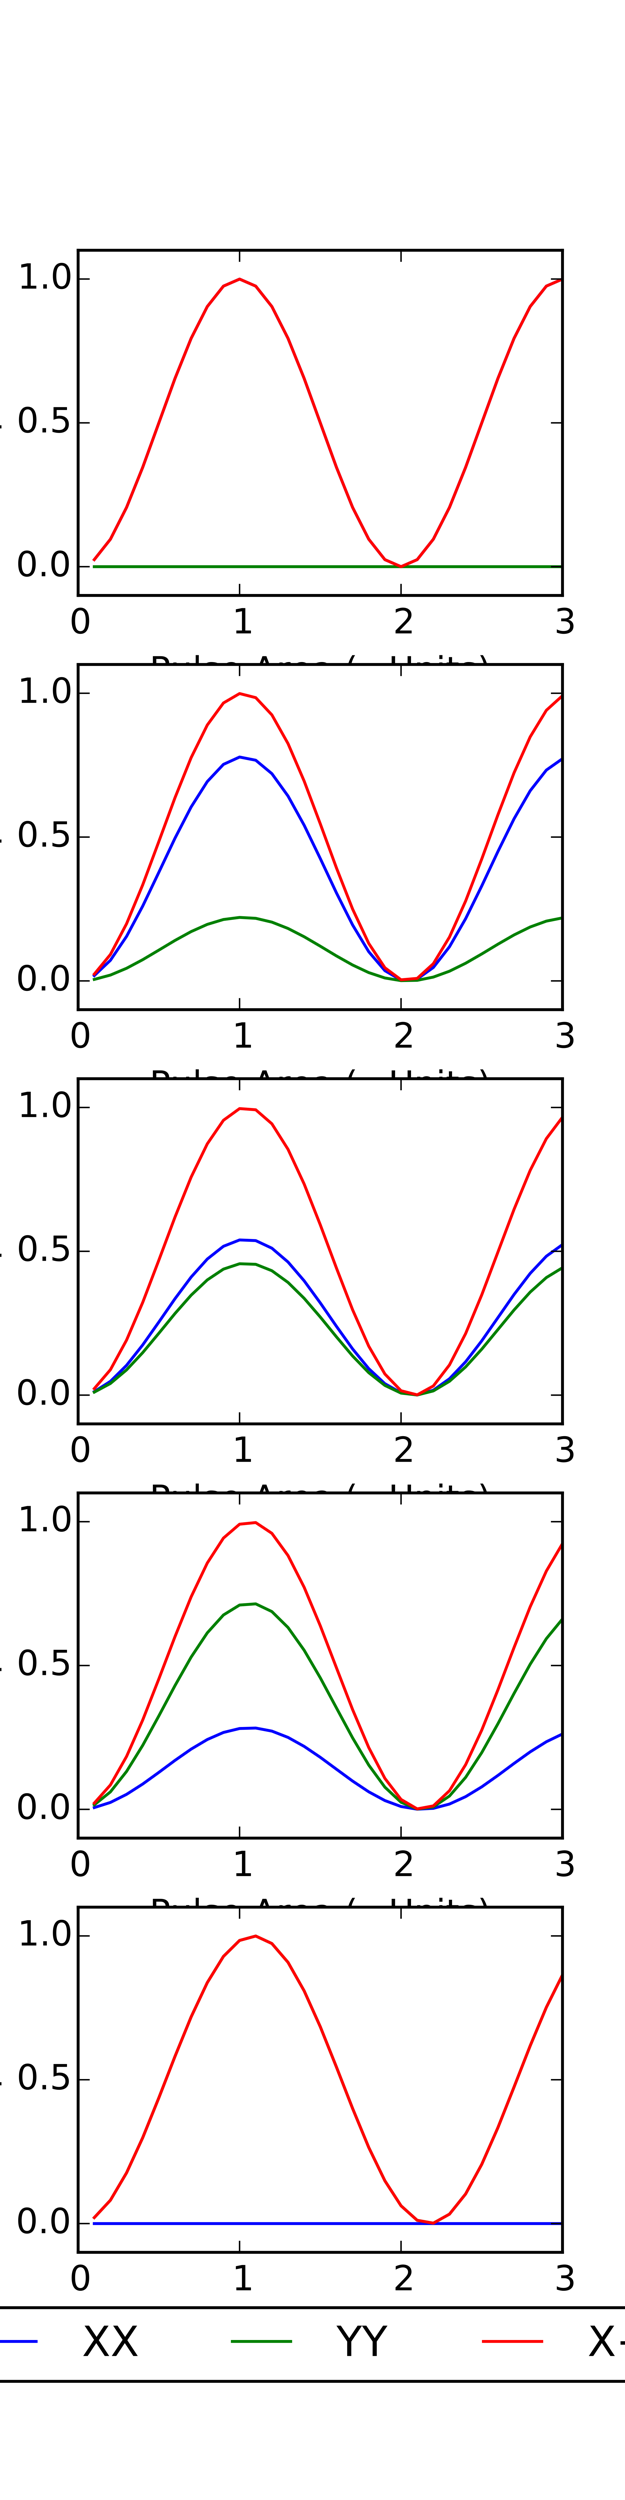 <?xml version="1.0" encoding="utf-8" standalone="no"?>
<!DOCTYPE svg PUBLIC "-//W3C//DTD SVG 1.1//EN"
  "http://www.w3.org/Graphics/SVG/1.1/DTD/svg11.dtd">
<!-- Created with matplotlib (http://matplotlib.org/) -->
<svg height="864pt" version="1.1" viewBox="0 0 216 864" width="216pt" xmlns="http://www.w3.org/2000/svg" xmlns:xlink="http://www.w3.org/1999/xlink">
 <defs>
  <style type="text/css">
*{stroke-linecap:butt;stroke-linejoin:round;}
  </style>
 </defs>
 <g id="figure_1">
  <g id="patch_1">
   <path d="
M0 864.9
L216 864.9
L216 0
L0 0
z
" style="fill:#ffffff;"/>
  </g>
  <g id="axes_1">
   <g id="patch_2">
    <path d="
M27 205.787
L194.4 205.787
L194.4 86.49
L27 86.49
z
" style="fill:#ffffff;"/>
   </g>
   <g id="line2d_1">
    <path clip-path="url(#p221d5070c3)" d="
M32.58 193.413
L38.16 186.354
L43.74 175.359
L49.32 161.505
L54.9 146.148
L60.48 130.791
L66.06 116.937
L71.64 105.943
L77.22 98.884
L82.8 96.452
L88.38 98.885
L93.96 105.944
L99.54 116.939
L105.12 130.794
L110.7 146.151
L116.28 161.508
L121.86 175.362
L127.44 186.356
L133.02 193.414
L138.6 195.845
L144.18 193.411
L149.76 186.351
L155.34 175.355
L160.92 161.5
L166.5 146.141
L172.08 130.783
L177.66 116.928
L183.24 105.933
L188.82 98.875
L194.4 96.443" style="fill:none;stroke:#0000ff;stroke-linecap:square;"/>
   </g>
   <g id="line2d_2">
    <path clip-path="url(#p221d5070c3)" d="
M32.58 195.845
L38.16 195.845
L43.74 195.845
L49.32 195.845
L54.9 195.845
L60.48 195.845
L66.06 195.845
L71.64 195.845
L77.22 195.845
L82.8 195.845
L88.38 195.845
L93.96 195.845
L99.54 195.845
L105.12 195.845
L110.7 195.845
L116.28 195.845
L121.86 195.845
L127.44 195.845
L133.02 195.845
L138.6 195.845
L144.18 195.845
L149.76 195.845
L155.34 195.845
L160.92 195.845
L166.5 195.845
L172.08 195.845
L177.66 195.845
L183.24 195.845
L188.82 195.845
L194.4 195.845" style="fill:none;stroke:#008000;stroke-linecap:square;"/>
   </g>
   <g id="line2d_3">
    <path clip-path="url(#p221d5070c3)" d="
M32.58 193.413
L38.16 186.354
L43.74 175.359
L49.32 161.505
L54.9 146.148
L60.48 130.791
L66.06 116.937
L71.64 105.943
L77.22 98.884
L82.8 96.452
L88.38 98.885
L93.96 105.944
L99.54 116.939
L105.12 130.794
L110.7 146.151
L116.28 161.508
L121.86 175.362
L127.44 186.356
L133.02 193.414
L138.6 195.845
L144.18 193.411
L149.76 186.351
L155.34 175.355
L160.92 161.5
L166.5 146.141
L172.08 130.783
L177.66 116.928
L183.24 105.933
L188.82 98.875
L194.4 96.443" style="fill:none;stroke:#ff0000;stroke-linecap:square;"/>
   </g>
   <g id="patch_3">
    <path d="
M27 86.49
L194.4 86.49" style="fill:none;stroke:#000000;stroke-linecap:square;stroke-linejoin:miter;"/>
   </g>
   <g id="patch_4">
    <path d="
M194.4 205.787
L194.4 86.49" style="fill:none;stroke:#000000;stroke-linecap:square;stroke-linejoin:miter;"/>
   </g>
   <g id="patch_5">
    <path d="
M27 205.787
L194.4 205.787" style="fill:none;stroke:#000000;stroke-linecap:square;stroke-linejoin:miter;"/>
   </g>
   <g id="patch_6">
    <path d="
M27 205.787
L27 86.49" style="fill:none;stroke:#000000;stroke-linecap:square;stroke-linejoin:miter;"/>
   </g>
   <g id="matplotlib.axis_1">
    <g id="xtick_1">
     <g id="line2d_4">
      <defs>
       <path d="
M0 0
L0 -4" id="m93b0483c22" style="stroke:#000000;stroke-width:0.5;"/>
      </defs>
      <g>
       <use style="stroke:#000000;stroke-width:0.5;" x="27.0" xlink:href="#m93b0483c22" y="205.787"/>
      </g>
     </g>
     <g id="line2d_5">
      <defs>
       <path d="
M0 0
L0 4" id="m741efc42ff" style="stroke:#000000;stroke-width:0.5;"/>
      </defs>
      <g>
       <use style="stroke:#000000;stroke-width:0.5;" x="27.0" xlink:href="#m741efc42ff" y="86.49"/>
      </g>
     </g>
     <g id="text_1">
      <!-- 0 -->
      <defs>
       <path d="
M31.781 66.406
Q24.172 66.406 20.328 58.906
Q16.5 51.422 16.5 36.375
Q16.5 21.391 20.328 13.891
Q24.172 6.391 31.781 6.391
Q39.453 6.391 43.281 13.891
Q47.125 21.391 47.125 36.375
Q47.125 51.422 43.281 58.906
Q39.453 66.406 31.781 66.406
M31.781 74.219
Q44.047 74.219 50.516 64.516
Q56.984 54.828 56.984 36.375
Q56.984 17.969 50.516 8.266
Q44.047 -1.422 31.781 -1.422
Q19.531 -1.422 13.062 8.266
Q6.594 17.969 6.594 36.375
Q6.594 54.828 13.062 64.516
Q19.531 74.219 31.781 74.219" id="BitstreamVeraSans-Roman-30"/>
      </defs>
      <g transform="translate(23.977 218.905)scale(0.12 -0.12)">
       <use xlink:href="#BitstreamVeraSans-Roman-30"/>
      </g>
     </g>
    </g>
    <g id="xtick_2">
     <g id="line2d_6">
      <g>
       <use style="stroke:#000000;stroke-width:0.5;" x="82.8" xlink:href="#m93b0483c22" y="205.787"/>
      </g>
     </g>
     <g id="line2d_7">
      <g>
       <use style="stroke:#000000;stroke-width:0.5;" x="82.8" xlink:href="#m741efc42ff" y="86.49"/>
      </g>
     </g>
     <g id="text_2">
      <!-- 1 -->
      <defs>
       <path d="
M12.406 8.297
L28.516 8.297
L28.516 63.922
L10.984 60.406
L10.984 69.391
L28.422 72.906
L38.281 72.906
L38.281 8.297
L54.391 8.297
L54.391 0
L12.406 0
z
" id="BitstreamVeraSans-Roman-31"/>
      </defs>
      <g transform="translate(80.196 218.905)scale(0.12 -0.12)">
       <use xlink:href="#BitstreamVeraSans-Roman-31"/>
      </g>
     </g>
    </g>
    <g id="xtick_3">
     <g id="line2d_8">
      <g>
       <use style="stroke:#000000;stroke-width:0.5;" x="138.6" xlink:href="#m93b0483c22" y="205.787"/>
      </g>
     </g>
     <g id="line2d_9">
      <g>
       <use style="stroke:#000000;stroke-width:0.5;" x="138.6" xlink:href="#m741efc42ff" y="86.49"/>
      </g>
     </g>
     <g id="text_3">
      <!-- 2 -->
      <defs>
       <path d="
M19.188 8.297
L53.609 8.297
L53.609 0
L7.328 0
L7.328 8.297
Q12.938 14.109 22.625 23.891
Q32.328 33.688 34.812 36.531
Q39.547 41.844 41.422 45.531
Q43.312 49.219 43.312 52.781
Q43.312 58.594 39.234 62.25
Q35.156 65.922 28.609 65.922
Q23.969 65.922 18.812 64.312
Q13.672 62.703 7.812 59.422
L7.812 69.391
Q13.766 71.781 18.938 73
Q24.125 74.219 28.422 74.219
Q39.75 74.219 46.484 68.547
Q53.219 62.891 53.219 53.422
Q53.219 48.922 51.531 44.891
Q49.859 40.875 45.406 35.406
Q44.188 33.984 37.641 27.219
Q31.109 20.453 19.188 8.297" id="BitstreamVeraSans-Roman-32"/>
      </defs>
      <g transform="translate(135.823 218.905)scale(0.12 -0.12)">
       <use xlink:href="#BitstreamVeraSans-Roman-32"/>
      </g>
     </g>
    </g>
    <g id="xtick_4">
     <g id="line2d_10">
      <g>
       <use style="stroke:#000000;stroke-width:0.5;" x="194.4" xlink:href="#m93b0483c22" y="205.787"/>
      </g>
     </g>
     <g id="line2d_11">
      <g>
       <use style="stroke:#000000;stroke-width:0.5;" x="194.4" xlink:href="#m741efc42ff" y="86.49"/>
      </g>
     </g>
     <g id="text_4">
      <!-- 3 -->
      <defs>
       <path d="
M40.578 39.312
Q47.656 37.797 51.625 33
Q55.609 28.219 55.609 21.188
Q55.609 10.406 48.188 4.484
Q40.766 -1.422 27.094 -1.422
Q22.516 -1.422 17.656 -0.516
Q12.797 0.391 7.625 2.203
L7.625 11.719
Q11.719 9.328 16.594 8.109
Q21.484 6.891 26.812 6.891
Q36.078 6.891 40.938 10.547
Q45.797 14.203 45.797 21.188
Q45.797 27.641 41.281 31.266
Q36.766 34.906 28.719 34.906
L20.219 34.906
L20.219 43.016
L29.109 43.016
Q36.375 43.016 40.234 45.922
Q44.094 48.828 44.094 54.297
Q44.094 59.906 40.109 62.906
Q36.141 65.922 28.719 65.922
Q24.656 65.922 20.016 65.031
Q15.375 64.156 9.812 62.312
L9.812 71.094
Q15.438 72.656 20.344 73.438
Q25.25 74.219 29.594 74.219
Q40.828 74.219 47.359 69.109
Q53.906 64.016 53.906 55.328
Q53.906 49.266 50.438 45.094
Q46.969 40.922 40.578 39.312" id="BitstreamVeraSans-Roman-33"/>
      </defs>
      <g transform="translate(191.521 218.905)scale(0.12 -0.12)">
       <use xlink:href="#BitstreamVeraSans-Roman-33"/>
      </g>
     </g>
    </g>
    <g id="text_5">
     <!-- Pulse Area ($\pi$ Units) -->
     <defs>
      <path id="BitstreamVeraSans-Roman-20"/>
      <path d="
M54.891 33.016
L54.891 0
L45.906 0
L45.906 32.719
Q45.906 40.484 42.875 44.328
Q39.844 48.188 33.797 48.188
Q26.516 48.188 22.312 43.547
Q18.109 38.922 18.109 30.906
L18.109 0
L9.078 0
L9.078 54.688
L18.109 54.688
L18.109 46.188
Q21.344 51.125 25.703 53.562
Q30.078 56 35.797 56
Q45.219 56 50.047 50.172
Q54.891 44.344 54.891 33.016" id="BitstreamVeraSans-Roman-6e"/>
      <path d="
M34.281 27.484
Q23.391 27.484 19.188 25
Q14.984 22.516 14.984 16.5
Q14.984 11.719 18.141 8.906
Q21.297 6.109 26.703 6.109
Q34.188 6.109 38.703 11.406
Q43.219 16.703 43.219 25.484
L43.219 27.484
z

M52.203 31.203
L52.203 0
L43.219 0
L43.219 8.297
Q40.141 3.328 35.547 0.953
Q30.953 -1.422 24.312 -1.422
Q15.922 -1.422 10.953 3.297
Q6 8.016 6 15.922
Q6 25.141 12.172 29.828
Q18.359 34.516 30.609 34.516
L43.219 34.516
L43.219 35.406
Q43.219 41.609 39.141 45
Q35.062 48.391 27.688 48.391
Q23 48.391 18.547 47.266
Q14.109 46.141 10.016 43.891
L10.016 52.203
Q14.938 54.109 19.578 55.047
Q24.219 56 28.609 56
Q40.484 56 46.344 49.844
Q52.203 43.703 52.203 31.203" id="BitstreamVeraSans-Roman-61"/>
      <path d="
M9.422 75.984
L18.406 75.984
L18.406 0
L9.422 0
z
" id="BitstreamVeraSans-Roman-6c"/>
      <path d="
M19.672 64.797
L19.672 37.406
L32.078 37.406
Q38.969 37.406 42.719 40.969
Q46.484 44.531 46.484 51.125
Q46.484 57.672 42.719 61.234
Q38.969 64.797 32.078 64.797
z

M9.812 72.906
L32.078 72.906
Q44.344 72.906 50.609 67.359
Q56.891 61.812 56.891 51.125
Q56.891 40.328 50.609 34.812
Q44.344 29.297 32.078 29.297
L19.672 29.297
L19.672 0
L9.812 0
z
" id="BitstreamVeraSans-Roman-50"/>
      <path d="
M8.016 75.875
L15.828 75.875
Q23.141 64.359 26.781 53.312
Q30.422 42.281 30.422 31.391
Q30.422 20.453 26.781 9.375
Q23.141 -1.703 15.828 -13.188
L8.016 -13.188
Q14.5 -2 17.703 9.062
Q20.906 20.125 20.906 31.391
Q20.906 42.672 17.703 53.656
Q14.5 64.656 8.016 75.875" id="BitstreamVeraSans-Roman-29"/>
      <path d="
M9.422 54.688
L18.406 54.688
L18.406 0
L9.422 0
z

M9.422 75.984
L18.406 75.984
L18.406 64.594
L9.422 64.594
z
" id="BitstreamVeraSans-Roman-69"/>
      <path d="
M10.109 1.703
Q10.109 2.25 10.5 3.328
Q13.281 9.125 15.688 14.719
Q18.109 20.312 20.031 25.609
Q21.969 30.906 23.578 36.922
L17.188 36.922
Q13.531 36.922 10.344 34.625
Q7.172 32.328 5.078 28.812
Q4.891 28.422 4.5 28.422
L3.328 28.422
Q2.391 28.422 2.391 29.391
Q2.391 29.594 2.594 29.984
Q5.859 35.547 9.594 39.328
Q13.328 43.109 18.016 43.109
L54.297 43.109
Q55.328 43.109 56.047 42.422
Q56.781 41.75 56.781 40.578
Q56.781 39.109 55.734 38.016
Q54.688 36.922 53.219 36.922
L40.484 36.922
Q38.875 29.047 38.719 21.578
Q38.719 11.969 42.094 4.203
Q42.391 3.609 42.391 2.984
Q42.391 1.906 41.75 0.969
Q41.109 0.047 40.109 -0.531
Q39.109 -1.125 37.984 -1.125
Q35.359 -1.125 34.375 3.172
Q33.406 7.469 33.406 11.531
Q33.406 17.234 34.375 22.531
Q35.359 27.828 37.5 36.922
L26.609 36.922
Q18.703 4.891 17.094 1.609
Q15.672 -1.125 13.188 -1.125
Q11.969 -1.125 11.031 -0.312
Q10.109 0.484 10.109 1.703" id="Cmmi10-bc"/>
      <path d="
M34.188 63.188
L20.797 26.906
L47.609 26.906
z

M28.609 72.906
L39.797 72.906
L67.578 0
L57.328 0
L50.688 18.703
L17.828 18.703
L11.188 0
L0.781 0
z
" id="BitstreamVeraSans-Roman-41"/>
      <path d="
M31 75.875
Q24.469 64.656 21.281 53.656
Q18.109 42.672 18.109 31.391
Q18.109 20.125 21.312 9.062
Q24.516 -2 31 -13.188
L23.188 -13.188
Q15.875 -1.703 12.234 9.375
Q8.594 20.453 8.594 31.391
Q8.594 42.281 12.203 53.312
Q15.828 64.359 23.188 75.875
z
" id="BitstreamVeraSans-Roman-28"/>
      <path d="
M56.203 29.594
L56.203 25.203
L14.891 25.203
Q15.484 15.922 20.484 11.062
Q25.484 6.203 34.422 6.203
Q39.594 6.203 44.453 7.469
Q49.312 8.734 54.109 11.281
L54.109 2.781
Q49.266 0.734 44.188 -0.344
Q39.109 -1.422 33.891 -1.422
Q20.797 -1.422 13.156 6.188
Q5.516 13.812 5.516 26.812
Q5.516 40.234 12.766 48.109
Q20.016 56 32.328 56
Q43.359 56 49.781 48.891
Q56.203 41.797 56.203 29.594
M47.219 32.234
Q47.125 39.594 43.094 43.984
Q39.062 48.391 32.422 48.391
Q24.906 48.391 20.391 44.141
Q15.875 39.891 15.188 32.172
z
" id="BitstreamVeraSans-Roman-65"/>
      <path d="
M18.312 70.219
L18.312 54.688
L36.812 54.688
L36.812 47.703
L18.312 47.703
L18.312 18.016
Q18.312 11.328 20.141 9.422
Q21.969 7.516 27.594 7.516
L36.812 7.516
L36.812 0
L27.594 0
Q17.188 0 13.234 3.875
Q9.281 7.766 9.281 18.016
L9.281 47.703
L2.688 47.703
L2.688 54.688
L9.281 54.688
L9.281 70.219
z
" id="BitstreamVeraSans-Roman-74"/>
      <path d="
M8.5 21.578
L8.5 54.688
L17.484 54.688
L17.484 21.922
Q17.484 14.156 20.5 10.266
Q23.531 6.391 29.594 6.391
Q36.859 6.391 41.078 11.031
Q45.312 15.672 45.312 23.688
L45.312 54.688
L54.297 54.688
L54.297 0
L45.312 0
L45.312 8.406
Q42.047 3.422 37.719 1
Q33.406 -1.422 27.688 -1.422
Q18.266 -1.422 13.375 4.438
Q8.5 10.297 8.5 21.578" id="BitstreamVeraSans-Roman-75"/>
      <path d="
M41.109 46.297
Q39.594 47.172 37.812 47.578
Q36.031 48 33.891 48
Q26.266 48 22.188 43.047
Q18.109 38.094 18.109 28.812
L18.109 0
L9.078 0
L9.078 54.688
L18.109 54.688
L18.109 46.188
Q20.953 51.172 25.484 53.578
Q30.031 56 36.531 56
Q37.453 56 38.578 55.875
Q39.703 55.766 41.062 55.516
z
" id="BitstreamVeraSans-Roman-72"/>
      <path d="
M44.281 53.078
L44.281 44.578
Q40.484 46.531 36.375 47.5
Q32.281 48.484 27.875 48.484
Q21.188 48.484 17.844 46.438
Q14.5 44.391 14.5 40.281
Q14.5 37.156 16.891 35.375
Q19.281 33.594 26.516 31.984
L29.594 31.297
Q39.156 29.25 43.188 25.516
Q47.219 21.781 47.219 15.094
Q47.219 7.469 41.188 3.016
Q35.156 -1.422 24.609 -1.422
Q20.219 -1.422 15.453 -0.562
Q10.688 0.297 5.422 2
L5.422 11.281
Q10.406 8.688 15.234 7.391
Q20.062 6.109 24.812 6.109
Q31.156 6.109 34.562 8.281
Q37.984 10.453 37.984 14.406
Q37.984 18.062 35.516 20.016
Q33.062 21.969 24.703 23.781
L21.578 24.516
Q13.234 26.266 9.516 29.906
Q5.812 33.547 5.812 39.891
Q5.812 47.609 11.281 51.797
Q16.75 56 26.812 56
Q31.781 56 36.172 55.266
Q40.578 54.547 44.281 53.078" id="BitstreamVeraSans-Roman-73"/>
      <path d="
M8.688 72.906
L18.609 72.906
L18.609 28.609
Q18.609 16.891 22.844 11.734
Q27.094 6.594 36.625 6.594
Q46.094 6.594 50.344 11.734
Q54.594 16.891 54.594 28.609
L54.594 72.906
L64.5 72.906
L64.5 27.391
Q64.5 13.141 57.438 5.859
Q50.391 -1.422 36.625 -1.422
Q22.797 -1.422 15.734 5.859
Q8.688 13.141 8.688 27.391
z
" id="BitstreamVeraSans-Roman-55"/>
     </defs>
     <g transform="translate(51.66 235.518)scale(0.12 -0.12)">
      <use transform="translate(0.0 0.016)" xlink:href="#BitstreamVeraSans-Roman-50"/>
      <use transform="translate(60.303 0.016)" xlink:href="#BitstreamVeraSans-Roman-75"/>
      <use transform="translate(123.682 0.016)" xlink:href="#BitstreamVeraSans-Roman-6c"/>
      <use transform="translate(151.465 0.016)" xlink:href="#BitstreamVeraSans-Roman-73"/>
      <use transform="translate(203.564 0.016)" xlink:href="#BitstreamVeraSans-Roman-65"/>
      <use transform="translate(265.088 0.016)" xlink:href="#BitstreamVeraSans-Roman-20"/>
      <use transform="translate(296.875 0.016)" xlink:href="#BitstreamVeraSans-Roman-41"/>
      <use transform="translate(365.283 0.016)" xlink:href="#BitstreamVeraSans-Roman-72"/>
      <use transform="translate(406.396 0.016)" xlink:href="#BitstreamVeraSans-Roman-65"/>
      <use transform="translate(467.92 0.016)" xlink:href="#BitstreamVeraSans-Roman-61"/>
      <use transform="translate(529.199 0.016)" xlink:href="#BitstreamVeraSans-Roman-20"/>
      <use transform="translate(560.986 0.016)" xlink:href="#BitstreamVeraSans-Roman-28"/>
      <use transform="translate(600.0 0.016)" xlink:href="#Cmmi10-bc"/>
      <use transform="translate(656.982 0.016)" xlink:href="#BitstreamVeraSans-Roman-20"/>
      <use transform="translate(688.77 0.016)" xlink:href="#BitstreamVeraSans-Roman-55"/>
      <use transform="translate(761.963 0.016)" xlink:href="#BitstreamVeraSans-Roman-6e"/>
      <use transform="translate(825.342 0.016)" xlink:href="#BitstreamVeraSans-Roman-69"/>
      <use transform="translate(853.125 0.016)" xlink:href="#BitstreamVeraSans-Roman-74"/>
      <use transform="translate(892.334 0.016)" xlink:href="#BitstreamVeraSans-Roman-73"/>
      <use transform="translate(944.434 0.016)" xlink:href="#BitstreamVeraSans-Roman-29"/>
     </g>
    </g>
   </g>
   <g id="matplotlib.axis_2">
    <g id="ytick_1">
     <g id="line2d_12">
      <defs>
       <path d="
M0 0
L4 0" id="m728421d6d4" style="stroke:#000000;stroke-width:0.5;"/>
      </defs>
      <g>
       <use style="stroke:#000000;stroke-width:0.5;" x="27.0" xlink:href="#m728421d6d4" y="195.845"/>
      </g>
     </g>
     <g id="line2d_13">
      <defs>
       <path d="
M0 0
L-4 0" id="mcb0005524f" style="stroke:#000000;stroke-width:0.5;"/>
      </defs>
      <g>
       <use style="stroke:#000000;stroke-width:0.5;" x="194.4" xlink:href="#mcb0005524f" y="195.845"/>
      </g>
     </g>
     <g id="text_6">
      <!-- 0.0 -->
      <defs>
       <path d="
M10.688 12.406
L21 12.406
L21 0
L10.688 0
z
" id="BitstreamVeraSans-Roman-2e"/>
      </defs>
      <g transform="translate(5.504 199.156)scale(0.12 -0.12)">
       <use xlink:href="#BitstreamVeraSans-Roman-30"/>
       <use x="63.623" xlink:href="#BitstreamVeraSans-Roman-2e"/>
       <use x="95.41" xlink:href="#BitstreamVeraSans-Roman-30"/>
      </g>
     </g>
    </g>
    <g id="ytick_2">
     <g id="line2d_14">
      <g>
       <use style="stroke:#000000;stroke-width:0.5;" x="27.0" xlink:href="#m728421d6d4" y="146.138"/>
      </g>
     </g>
     <g id="line2d_15">
      <g>
       <use style="stroke:#000000;stroke-width:0.5;" x="194.4" xlink:href="#mcb0005524f" y="146.138"/>
      </g>
     </g>
     <g id="text_7">
      <!-- 0.5 -->
      <defs>
       <path d="
M10.797 72.906
L49.516 72.906
L49.516 64.594
L19.828 64.594
L19.828 46.734
Q21.969 47.469 24.109 47.828
Q26.266 48.188 28.422 48.188
Q40.625 48.188 47.75 41.5
Q54.891 34.812 54.891 23.391
Q54.891 11.625 47.562 5.094
Q40.234 -1.422 26.906 -1.422
Q22.312 -1.422 17.547 -0.641
Q12.797 0.141 7.719 1.703
L7.719 11.625
Q12.109 9.234 16.797 8.062
Q21.484 6.891 26.703 6.891
Q35.156 6.891 40.078 11.328
Q45.016 15.766 45.016 23.391
Q45.016 31 40.078 35.438
Q35.156 39.891 26.703 39.891
Q22.75 39.891 18.812 39.016
Q14.891 38.141 10.797 36.281
z
" id="BitstreamVeraSans-Roman-35"/>
      </defs>
      <g transform="translate(5.756 149.45)scale(0.12 -0.12)">
       <use xlink:href="#BitstreamVeraSans-Roman-30"/>
       <use x="63.623" xlink:href="#BitstreamVeraSans-Roman-2e"/>
       <use x="95.41" xlink:href="#BitstreamVeraSans-Roman-35"/>
      </g>
     </g>
    </g>
    <g id="ytick_3">
     <g id="line2d_16">
      <g>
       <use style="stroke:#000000;stroke-width:0.5;" x="27.0" xlink:href="#m728421d6d4" y="96.431"/>
      </g>
     </g>
     <g id="line2d_17">
      <g>
       <use style="stroke:#000000;stroke-width:0.5;" x="194.4" xlink:href="#mcb0005524f" y="96.431"/>
      </g>
     </g>
     <g id="text_8">
      <!-- 1.0 -->
      <g transform="translate(6.031 99.743)scale(0.12 -0.12)">
       <use xlink:href="#BitstreamVeraSans-Roman-31"/>
       <use x="63.623" xlink:href="#BitstreamVeraSans-Roman-2e"/>
       <use x="95.41" xlink:href="#BitstreamVeraSans-Roman-30"/>
      </g>
     </g>
    </g>
    <g id="text_9">
     <!-- Occupation -->
     <defs>
      <path d="
M39.406 66.219
Q28.656 66.219 22.328 58.203
Q16.016 50.203 16.016 36.375
Q16.016 22.609 22.328 14.594
Q28.656 6.594 39.406 6.594
Q50.141 6.594 56.422 14.594
Q62.703 22.609 62.703 36.375
Q62.703 50.203 56.422 58.203
Q50.141 66.219 39.406 66.219
M39.406 74.219
Q54.734 74.219 63.906 63.938
Q73.094 53.656 73.094 36.375
Q73.094 19.141 63.906 8.859
Q54.734 -1.422 39.406 -1.422
Q24.031 -1.422 14.812 8.828
Q5.609 19.094 5.609 36.375
Q5.609 53.656 14.812 63.938
Q24.031 74.219 39.406 74.219" id="BitstreamVeraSans-Roman-4f"/>
      <path d="
M30.609 48.391
Q23.391 48.391 19.188 42.75
Q14.984 37.109 14.984 27.297
Q14.984 17.484 19.156 11.844
Q23.344 6.203 30.609 6.203
Q37.797 6.203 41.984 11.859
Q46.188 17.531 46.188 27.297
Q46.188 37.016 41.984 42.703
Q37.797 48.391 30.609 48.391
M30.609 56
Q42.328 56 49.016 48.375
Q55.719 40.766 55.719 27.297
Q55.719 13.875 49.016 6.219
Q42.328 -1.422 30.609 -1.422
Q18.844 -1.422 12.172 6.219
Q5.516 13.875 5.516 27.297
Q5.516 40.766 12.172 48.375
Q18.844 56 30.609 56" id="BitstreamVeraSans-Roman-6f"/>
      <path d="
M18.109 8.203
L18.109 -20.797
L9.078 -20.797
L9.078 54.688
L18.109 54.688
L18.109 46.391
Q20.953 51.266 25.266 53.625
Q29.594 56 35.594 56
Q45.562 56 51.781 48.094
Q58.016 40.188 58.016 27.297
Q58.016 14.406 51.781 6.484
Q45.562 -1.422 35.594 -1.422
Q29.594 -1.422 25.266 0.953
Q20.953 3.328 18.109 8.203
M48.688 27.297
Q48.688 37.203 44.609 42.844
Q40.531 48.484 33.406 48.484
Q26.266 48.484 22.188 42.844
Q18.109 37.203 18.109 27.297
Q18.109 17.391 22.188 11.75
Q26.266 6.109 33.406 6.109
Q40.531 6.109 44.609 11.75
Q48.688 17.391 48.688 27.297" id="BitstreamVeraSans-Roman-70"/>
      <path d="
M48.781 52.594
L48.781 44.188
Q44.969 46.297 41.141 47.344
Q37.312 48.391 33.406 48.391
Q24.656 48.391 19.812 42.844
Q14.984 37.312 14.984 27.297
Q14.984 17.281 19.812 11.734
Q24.656 6.203 33.406 6.203
Q37.312 6.203 41.141 7.25
Q44.969 8.297 48.781 10.406
L48.781 2.094
Q45.016 0.344 40.984 -0.531
Q36.969 -1.422 32.422 -1.422
Q20.062 -1.422 12.781 6.344
Q5.516 14.109 5.516 27.297
Q5.516 40.672 12.859 48.328
Q20.219 56 33.016 56
Q37.156 56 41.109 55.141
Q45.062 54.297 48.781 52.594" id="BitstreamVeraSans-Roman-63"/>
     </defs>
     <g transform="translate(-1.991 179.395)rotate(-90.0)scale(0.12 -0.12)">
      <use xlink:href="#BitstreamVeraSans-Roman-4f"/>
      <use x="78.711" xlink:href="#BitstreamVeraSans-Roman-63"/>
      <use x="133.691" xlink:href="#BitstreamVeraSans-Roman-63"/>
      <use x="188.672" xlink:href="#BitstreamVeraSans-Roman-75"/>
      <use x="252.051" xlink:href="#BitstreamVeraSans-Roman-70"/>
      <use x="315.527" xlink:href="#BitstreamVeraSans-Roman-61"/>
      <use x="376.807" xlink:href="#BitstreamVeraSans-Roman-74"/>
      <use x="416.016" xlink:href="#BitstreamVeraSans-Roman-69"/>
      <use x="443.799" xlink:href="#BitstreamVeraSans-Roman-6f"/>
      <use x="504.98" xlink:href="#BitstreamVeraSans-Roman-6e"/>
     </g>
    </g>
   </g>
   <g id="text_10">
    <!-- 0.0deg -->
    <defs>
     <path d="
M45.406 46.391
L45.406 75.984
L54.391 75.984
L54.391 0
L45.406 0
L45.406 8.203
Q42.578 3.328 38.25 0.953
Q33.938 -1.422 27.875 -1.422
Q17.969 -1.422 11.734 6.484
Q5.516 14.406 5.516 27.297
Q5.516 40.188 11.734 48.094
Q17.969 56 27.875 56
Q33.938 56 38.25 53.625
Q42.578 51.266 45.406 46.391
M14.797 27.297
Q14.797 17.391 18.875 11.75
Q22.953 6.109 30.078 6.109
Q37.203 6.109 41.297 11.75
Q45.406 17.391 45.406 27.297
Q45.406 37.203 41.297 42.844
Q37.203 48.484 30.078 48.484
Q22.953 48.484 18.875 42.844
Q14.797 37.203 14.797 27.297" id="BitstreamVeraSans-Roman-64"/>
     <path d="
M45.406 27.984
Q45.406 37.75 41.375 43.109
Q37.359 48.484 30.078 48.484
Q22.859 48.484 18.828 43.109
Q14.797 37.75 14.797 27.984
Q14.797 18.266 18.828 12.891
Q22.859 7.516 30.078 7.516
Q37.359 7.516 41.375 12.891
Q45.406 18.266 45.406 27.984
M54.391 6.781
Q54.391 -7.172 48.188 -13.984
Q42 -20.797 29.203 -20.797
Q24.469 -20.797 20.266 -20.094
Q16.062 -19.391 12.109 -17.922
L12.109 -9.188
Q16.062 -11.328 19.922 -12.344
Q23.781 -13.375 27.781 -13.375
Q36.625 -13.375 41.016 -8.766
Q45.406 -4.156 45.406 5.172
L45.406 9.625
Q42.625 4.781 38.281 2.391
Q33.938 0 27.875 0
Q17.828 0 11.672 7.656
Q5.516 15.328 5.516 27.984
Q5.516 40.672 11.672 48.328
Q17.828 56 27.875 56
Q33.938 56 38.281 53.609
Q42.625 51.219 45.406 46.391
L45.406 54.688
L54.391 54.688
z
" id="BitstreamVeraSans-Roman-67"/>
    </defs>
    <g transform="translate(306.0 146.138)scale(0.12 -0.12)">
     <use xlink:href="#BitstreamVeraSans-Roman-30"/>
     <use x="63.623" xlink:href="#BitstreamVeraSans-Roman-2e"/>
     <use x="95.41" xlink:href="#BitstreamVeraSans-Roman-30"/>
     <use x="159.033" xlink:href="#BitstreamVeraSans-Roman-64"/>
     <use x="222.51" xlink:href="#BitstreamVeraSans-Roman-65"/>
     <use x="284.033" xlink:href="#BitstreamVeraSans-Roman-67"/>
    </g>
   </g>
  </g>
  <g id="axes_2">
   <g id="patch_7">
    <path d="
M27 348.942
L194.4 348.942
L194.4 229.646
L27 229.646
z
" style="fill:#ffffff;"/>
   </g>
   <g id="line2d_18">
    <path clip-path="url(#pbccaa5801f)" d="
M32.58 337.178
L38.16 331.882
L43.74 323.611
L49.32 313.143
L54.9 301.464
L60.48 289.674
L66.06 278.883
L71.64 270.106
L77.22 264.17
L82.8 261.633
L88.38 262.735
L93.96 267.372
L99.54 275.107
L105.12 285.212
L110.7 296.735
L116.28 308.593
L121.86 319.667
L127.44 328.916
L133.02 335.469
L138.6 338.709
L144.18 338.331
L149.76 334.371
L155.34 327.2
L160.92 317.495
L166.5 306.169
L172.08 294.289
L177.66 282.972
L183.24 273.284
L188.82 266.138
L194.4 262.206" style="fill:none;stroke:#0000ff;stroke-linecap:square;"/>
   </g>
   <g id="line2d_19">
    <path clip-path="url(#pbccaa5801f)" d="
M32.58 338.484
L38.16 336.982
L43.74 334.637
L49.32 331.669
L54.9 328.357
L60.48 325.014
L66.06 321.953
L71.64 319.464
L77.22 317.78
L82.8 317.061
L88.38 317.372
L93.96 318.686
L99.54 320.878
L105.12 323.742
L110.7 327.009
L116.28 330.37
L121.86 333.51
L127.44 336.132
L133.02 337.989
L138.6 338.908
L144.18 338.801
L149.76 337.678
L155.34 335.646
L160.92 332.895
L166.5 329.684
L172.08 326.316
L177.66 323.108
L183.24 320.362
L188.82 318.337
L194.4 317.222" style="fill:none;stroke:#008000;stroke-linecap:square;"/>
   </g>
   <g id="line2d_20">
    <path clip-path="url(#pbccaa5801f)" d="
M32.58 336.662
L38.16 329.863
L43.74 319.247
L49.32 305.81
L54.9 290.82
L60.48 275.687
L66.06 261.835
L71.64 250.569
L77.22 242.949
L82.8 239.693
L88.38 241.106
L93.96 247.057
L99.54 256.984
L105.12 269.953
L110.7 284.743
L116.28 299.962
L121.86 314.175
L127.44 326.047
L133.02 334.458
L138.6 338.616
L144.18 338.131
L149.76 333.048
L155.34 323.845
L160.92 311.389
L166.5 296.852
L172.08 281.604
L177.66 267.079
L183.24 254.645
L188.82 245.473
L194.4 240.427" style="fill:none;stroke:#ff0000;stroke-linecap:square;"/>
   </g>
   <g id="patch_8">
    <path d="
M27 229.646
L194.4 229.646" style="fill:none;stroke:#000000;stroke-linecap:square;stroke-linejoin:miter;"/>
   </g>
   <g id="patch_9">
    <path d="
M194.4 348.942
L194.4 229.646" style="fill:none;stroke:#000000;stroke-linecap:square;stroke-linejoin:miter;"/>
   </g>
   <g id="patch_10">
    <path d="
M27 348.942
L194.4 348.942" style="fill:none;stroke:#000000;stroke-linecap:square;stroke-linejoin:miter;"/>
   </g>
   <g id="patch_11">
    <path d="
M27 348.942
L27 229.646" style="fill:none;stroke:#000000;stroke-linecap:square;stroke-linejoin:miter;"/>
   </g>
   <g id="matplotlib.axis_3">
    <g id="xtick_5">
     <g id="line2d_21">
      <g>
       <use style="stroke:#000000;stroke-width:0.5;" x="27.0" xlink:href="#m93b0483c22" y="348.942"/>
      </g>
     </g>
     <g id="line2d_22">
      <g>
       <use style="stroke:#000000;stroke-width:0.5;" x="27.0" xlink:href="#m741efc42ff" y="229.646"/>
      </g>
     </g>
     <g id="text_11">
      <!-- 0 -->
      <g transform="translate(23.977 362.061)scale(0.12 -0.12)">
       <use xlink:href="#BitstreamVeraSans-Roman-30"/>
      </g>
     </g>
    </g>
    <g id="xtick_6">
     <g id="line2d_23">
      <g>
       <use style="stroke:#000000;stroke-width:0.5;" x="82.8" xlink:href="#m93b0483c22" y="348.942"/>
      </g>
     </g>
     <g id="line2d_24">
      <g>
       <use style="stroke:#000000;stroke-width:0.5;" x="82.8" xlink:href="#m741efc42ff" y="229.646"/>
      </g>
     </g>
     <g id="text_12">
      <!-- 1 -->
      <g transform="translate(80.196 362.061)scale(0.12 -0.12)">
       <use xlink:href="#BitstreamVeraSans-Roman-31"/>
      </g>
     </g>
    </g>
    <g id="xtick_7">
     <g id="line2d_25">
      <g>
       <use style="stroke:#000000;stroke-width:0.5;" x="138.6" xlink:href="#m93b0483c22" y="348.942"/>
      </g>
     </g>
     <g id="line2d_26">
      <g>
       <use style="stroke:#000000;stroke-width:0.5;" x="138.6" xlink:href="#m741efc42ff" y="229.646"/>
      </g>
     </g>
     <g id="text_13">
      <!-- 2 -->
      <g transform="translate(135.823 362.061)scale(0.12 -0.12)">
       <use xlink:href="#BitstreamVeraSans-Roman-32"/>
      </g>
     </g>
    </g>
    <g id="xtick_8">
     <g id="line2d_27">
      <g>
       <use style="stroke:#000000;stroke-width:0.5;" x="194.4" xlink:href="#m93b0483c22" y="348.942"/>
      </g>
     </g>
     <g id="line2d_28">
      <g>
       <use style="stroke:#000000;stroke-width:0.5;" x="194.4" xlink:href="#m741efc42ff" y="229.646"/>
      </g>
     </g>
     <g id="text_14">
      <!-- 3 -->
      <g transform="translate(191.521 362.061)scale(0.12 -0.12)">
       <use xlink:href="#BitstreamVeraSans-Roman-33"/>
      </g>
     </g>
    </g>
    <g id="text_15">
     <!-- Pulse Area ($\pi$ Units) -->
     <g transform="translate(51.66 378.674)scale(0.12 -0.12)">
      <use transform="translate(0.0 0.016)" xlink:href="#BitstreamVeraSans-Roman-50"/>
      <use transform="translate(60.303 0.016)" xlink:href="#BitstreamVeraSans-Roman-75"/>
      <use transform="translate(123.682 0.016)" xlink:href="#BitstreamVeraSans-Roman-6c"/>
      <use transform="translate(151.465 0.016)" xlink:href="#BitstreamVeraSans-Roman-73"/>
      <use transform="translate(203.564 0.016)" xlink:href="#BitstreamVeraSans-Roman-65"/>
      <use transform="translate(265.088 0.016)" xlink:href="#BitstreamVeraSans-Roman-20"/>
      <use transform="translate(296.875 0.016)" xlink:href="#BitstreamVeraSans-Roman-41"/>
      <use transform="translate(365.283 0.016)" xlink:href="#BitstreamVeraSans-Roman-72"/>
      <use transform="translate(406.396 0.016)" xlink:href="#BitstreamVeraSans-Roman-65"/>
      <use transform="translate(467.92 0.016)" xlink:href="#BitstreamVeraSans-Roman-61"/>
      <use transform="translate(529.199 0.016)" xlink:href="#BitstreamVeraSans-Roman-20"/>
      <use transform="translate(560.986 0.016)" xlink:href="#BitstreamVeraSans-Roman-28"/>
      <use transform="translate(600.0 0.016)" xlink:href="#Cmmi10-bc"/>
      <use transform="translate(656.982 0.016)" xlink:href="#BitstreamVeraSans-Roman-20"/>
      <use transform="translate(688.77 0.016)" xlink:href="#BitstreamVeraSans-Roman-55"/>
      <use transform="translate(761.963 0.016)" xlink:href="#BitstreamVeraSans-Roman-6e"/>
      <use transform="translate(825.342 0.016)" xlink:href="#BitstreamVeraSans-Roman-69"/>
      <use transform="translate(853.125 0.016)" xlink:href="#BitstreamVeraSans-Roman-74"/>
      <use transform="translate(892.334 0.016)" xlink:href="#BitstreamVeraSans-Roman-73"/>
      <use transform="translate(944.434 0.016)" xlink:href="#BitstreamVeraSans-Roman-29"/>
     </g>
    </g>
   </g>
   <g id="matplotlib.axis_4">
    <g id="ytick_4">
     <g id="line2d_29">
      <g>
       <use style="stroke:#000000;stroke-width:0.5;" x="27.0" xlink:href="#m728421d6d4" y="339.001"/>
      </g>
     </g>
     <g id="line2d_30">
      <g>
       <use style="stroke:#000000;stroke-width:0.5;" x="194.4" xlink:href="#mcb0005524f" y="339.001"/>
      </g>
     </g>
     <g id="text_16">
      <!-- 0.0 -->
      <g transform="translate(5.504 342.312)scale(0.12 -0.12)">
       <use xlink:href="#BitstreamVeraSans-Roman-30"/>
       <use x="63.623" xlink:href="#BitstreamVeraSans-Roman-2e"/>
       <use x="95.41" xlink:href="#BitstreamVeraSans-Roman-30"/>
      </g>
     </g>
    </g>
    <g id="ytick_5">
     <g id="line2d_31">
      <g>
       <use style="stroke:#000000;stroke-width:0.5;" x="27.0" xlink:href="#m728421d6d4" y="289.294"/>
      </g>
     </g>
     <g id="line2d_32">
      <g>
       <use style="stroke:#000000;stroke-width:0.5;" x="194.4" xlink:href="#mcb0005524f" y="289.294"/>
      </g>
     </g>
     <g id="text_17">
      <!-- 0.5 -->
      <g transform="translate(5.756 292.605)scale(0.12 -0.12)">
       <use xlink:href="#BitstreamVeraSans-Roman-30"/>
       <use x="63.623" xlink:href="#BitstreamVeraSans-Roman-2e"/>
       <use x="95.41" xlink:href="#BitstreamVeraSans-Roman-35"/>
      </g>
     </g>
    </g>
    <g id="ytick_6">
     <g id="line2d_33">
      <g>
       <use style="stroke:#000000;stroke-width:0.5;" x="27.0" xlink:href="#m728421d6d4" y="239.587"/>
      </g>
     </g>
     <g id="line2d_34">
      <g>
       <use style="stroke:#000000;stroke-width:0.5;" x="194.4" xlink:href="#mcb0005524f" y="239.587"/>
      </g>
     </g>
     <g id="text_18">
      <!-- 1.0 -->
      <g transform="translate(6.031 242.898)scale(0.12 -0.12)">
       <use xlink:href="#BitstreamVeraSans-Roman-31"/>
       <use x="63.623" xlink:href="#BitstreamVeraSans-Roman-2e"/>
       <use x="95.41" xlink:href="#BitstreamVeraSans-Roman-30"/>
      </g>
     </g>
    </g>
    <g id="text_19">
     <!-- Occupation -->
     <g transform="translate(-1.991 322.551)rotate(-90.0)scale(0.12 -0.12)">
      <use xlink:href="#BitstreamVeraSans-Roman-4f"/>
      <use x="78.711" xlink:href="#BitstreamVeraSans-Roman-63"/>
      <use x="133.691" xlink:href="#BitstreamVeraSans-Roman-63"/>
      <use x="188.672" xlink:href="#BitstreamVeraSans-Roman-75"/>
      <use x="252.051" xlink:href="#BitstreamVeraSans-Roman-70"/>
      <use x="315.527" xlink:href="#BitstreamVeraSans-Roman-61"/>
      <use x="376.807" xlink:href="#BitstreamVeraSans-Roman-74"/>
      <use x="416.016" xlink:href="#BitstreamVeraSans-Roman-69"/>
      <use x="443.799" xlink:href="#BitstreamVeraSans-Roman-6f"/>
      <use x="504.98" xlink:href="#BitstreamVeraSans-Roman-6e"/>
     </g>
    </g>
   </g>
   <g id="text_20">
    <!-- 30.0deg -->
    <g transform="translate(306.0 289.294)scale(0.12 -0.12)">
     <use xlink:href="#BitstreamVeraSans-Roman-33"/>
     <use x="63.623" xlink:href="#BitstreamVeraSans-Roman-30"/>
     <use x="127.246" xlink:href="#BitstreamVeraSans-Roman-2e"/>
     <use x="159.033" xlink:href="#BitstreamVeraSans-Roman-30"/>
     <use x="222.656" xlink:href="#BitstreamVeraSans-Roman-64"/>
     <use x="286.133" xlink:href="#BitstreamVeraSans-Roman-65"/>
     <use x="347.656" xlink:href="#BitstreamVeraSans-Roman-67"/>
    </g>
   </g>
  </g>
  <g id="axes_3">
   <g id="patch_12">
    <path d="
M27 492.098
L194.4 492.098
L194.4 372.802
L27 372.802
z
" style="fill:#ffffff;"/>
   </g>
   <g id="line2d_35">
    <path clip-path="url(#pfffad55e87)" d="
M32.58 480.94
L38.16 477.399
L43.74 471.855
L49.32 464.808
L54.9 456.896
L60.48 448.834
L66.06 441.352
L71.64 435.126
L77.22 430.718
L82.8 428.528
L88.38 428.753
L93.96 431.374
L99.54 436.152
L105.12 442.656
L110.7 450.298
L116.28 458.387
L121.86 466.19
L127.44 473.003
L133.02 478.209
L138.6 481.338
L144.18 482.105
L149.76 480.443
L155.34 476.501
L160.92 470.636
L166.5 463.377
L172.08 455.382
L177.66 447.373
L183.24 440.075
L188.82 434.147
L194.4 430.125" style="fill:none;stroke:#0000ff;stroke-linecap:square;"/>
   </g>
   <g id="line2d_36">
    <path clip-path="url(#pfffad55e87)" d="
M32.58 481.127
L38.16 478.129
L43.74 473.435
L49.32 467.47
L54.9 460.772
L60.48 453.947
L66.06 447.612
L71.64 442.341
L77.22 438.609
L82.8 436.754
L88.38 436.944
L93.96 439.162
L99.54 443.206
L105.12 448.711
L110.7 455.18
L116.28 462.027
L121.86 468.633
L127.44 474.401
L133.02 478.809
L138.6 481.459
L144.18 482.11
L149.76 480.705
L155.34 477.37
L160.92 472.407
L166.5 466.265
L172.08 459.499
L177.66 452.721
L183.24 446.544
L188.82 441.527
L194.4 438.124" style="fill:none;stroke:#008000;stroke-linecap:square;"/>
   </g>
   <g id="line2d_37">
    <path clip-path="url(#pfffad55e87)" d="
M32.58 479.91
L38.16 473.371
L43.74 463.133
L49.32 450.121
L54.9 435.511
L60.48 420.624
L66.06 406.807
L71.64 395.31
L77.22 387.17
L82.8 383.125
L88.38 383.541
L93.96 388.379
L99.54 397.201
L105.12 409.211
L110.7 423.322
L116.28 438.257
L121.86 452.667
L127.44 465.247
L133.02 474.862
L138.6 480.64
L144.18 482.059
L149.76 478.992
L155.34 471.714
L160.92 460.886
L166.5 447.485
L172.08 432.724
L177.66 417.937
L183.24 404.462
L188.82 393.517
L194.4 386.092" style="fill:none;stroke:#ff0000;stroke-linecap:square;"/>
   </g>
   <g id="patch_13">
    <path d="
M27 372.802
L194.4 372.802" style="fill:none;stroke:#000000;stroke-linecap:square;stroke-linejoin:miter;"/>
   </g>
   <g id="patch_14">
    <path d="
M194.4 492.098
L194.4 372.802" style="fill:none;stroke:#000000;stroke-linecap:square;stroke-linejoin:miter;"/>
   </g>
   <g id="patch_15">
    <path d="
M27 492.098
L194.4 492.098" style="fill:none;stroke:#000000;stroke-linecap:square;stroke-linejoin:miter;"/>
   </g>
   <g id="patch_16">
    <path d="
M27 492.098
L27 372.802" style="fill:none;stroke:#000000;stroke-linecap:square;stroke-linejoin:miter;"/>
   </g>
   <g id="matplotlib.axis_5">
    <g id="xtick_9">
     <g id="line2d_38">
      <g>
       <use style="stroke:#000000;stroke-width:0.5;" x="27.0" xlink:href="#m93b0483c22" y="492.098"/>
      </g>
     </g>
     <g id="line2d_39">
      <g>
       <use style="stroke:#000000;stroke-width:0.5;" x="27.0" xlink:href="#m741efc42ff" y="372.802"/>
      </g>
     </g>
     <g id="text_21">
      <!-- 0 -->
      <g transform="translate(23.977 505.216)scale(0.12 -0.12)">
       <use xlink:href="#BitstreamVeraSans-Roman-30"/>
      </g>
     </g>
    </g>
    <g id="xtick_10">
     <g id="line2d_40">
      <g>
       <use style="stroke:#000000;stroke-width:0.5;" x="82.8" xlink:href="#m93b0483c22" y="492.098"/>
      </g>
     </g>
     <g id="line2d_41">
      <g>
       <use style="stroke:#000000;stroke-width:0.5;" x="82.8" xlink:href="#m741efc42ff" y="372.802"/>
      </g>
     </g>
     <g id="text_22">
      <!-- 1 -->
      <g transform="translate(80.196 505.216)scale(0.12 -0.12)">
       <use xlink:href="#BitstreamVeraSans-Roman-31"/>
      </g>
     </g>
    </g>
    <g id="xtick_11">
     <g id="line2d_42">
      <g>
       <use style="stroke:#000000;stroke-width:0.5;" x="138.6" xlink:href="#m93b0483c22" y="492.098"/>
      </g>
     </g>
     <g id="line2d_43">
      <g>
       <use style="stroke:#000000;stroke-width:0.5;" x="138.6" xlink:href="#m741efc42ff" y="372.802"/>
      </g>
     </g>
     <g id="text_23">
      <!-- 2 -->
      <g transform="translate(135.823 505.216)scale(0.12 -0.12)">
       <use xlink:href="#BitstreamVeraSans-Roman-32"/>
      </g>
     </g>
    </g>
    <g id="xtick_12">
     <g id="line2d_44">
      <g>
       <use style="stroke:#000000;stroke-width:0.5;" x="194.4" xlink:href="#m93b0483c22" y="492.098"/>
      </g>
     </g>
     <g id="line2d_45">
      <g>
       <use style="stroke:#000000;stroke-width:0.5;" x="194.4" xlink:href="#m741efc42ff" y="372.802"/>
      </g>
     </g>
     <g id="text_24">
      <!-- 3 -->
      <g transform="translate(191.521 505.216)scale(0.12 -0.12)">
       <use xlink:href="#BitstreamVeraSans-Roman-33"/>
      </g>
     </g>
    </g>
    <g id="text_25">
     <!-- Pulse Area ($\pi$ Units) -->
     <g transform="translate(51.66 521.83)scale(0.12 -0.12)">
      <use transform="translate(0.0 0.016)" xlink:href="#BitstreamVeraSans-Roman-50"/>
      <use transform="translate(60.303 0.016)" xlink:href="#BitstreamVeraSans-Roman-75"/>
      <use transform="translate(123.682 0.016)" xlink:href="#BitstreamVeraSans-Roman-6c"/>
      <use transform="translate(151.465 0.016)" xlink:href="#BitstreamVeraSans-Roman-73"/>
      <use transform="translate(203.564 0.016)" xlink:href="#BitstreamVeraSans-Roman-65"/>
      <use transform="translate(265.088 0.016)" xlink:href="#BitstreamVeraSans-Roman-20"/>
      <use transform="translate(296.875 0.016)" xlink:href="#BitstreamVeraSans-Roman-41"/>
      <use transform="translate(365.283 0.016)" xlink:href="#BitstreamVeraSans-Roman-72"/>
      <use transform="translate(406.396 0.016)" xlink:href="#BitstreamVeraSans-Roman-65"/>
      <use transform="translate(467.92 0.016)" xlink:href="#BitstreamVeraSans-Roman-61"/>
      <use transform="translate(529.199 0.016)" xlink:href="#BitstreamVeraSans-Roman-20"/>
      <use transform="translate(560.986 0.016)" xlink:href="#BitstreamVeraSans-Roman-28"/>
      <use transform="translate(600.0 0.016)" xlink:href="#Cmmi10-bc"/>
      <use transform="translate(656.982 0.016)" xlink:href="#BitstreamVeraSans-Roman-20"/>
      <use transform="translate(688.77 0.016)" xlink:href="#BitstreamVeraSans-Roman-55"/>
      <use transform="translate(761.963 0.016)" xlink:href="#BitstreamVeraSans-Roman-6e"/>
      <use transform="translate(825.342 0.016)" xlink:href="#BitstreamVeraSans-Roman-69"/>
      <use transform="translate(853.125 0.016)" xlink:href="#BitstreamVeraSans-Roman-74"/>
      <use transform="translate(892.334 0.016)" xlink:href="#BitstreamVeraSans-Roman-73"/>
      <use transform="translate(944.434 0.016)" xlink:href="#BitstreamVeraSans-Roman-29"/>
     </g>
    </g>
   </g>
   <g id="matplotlib.axis_6">
    <g id="ytick_7">
     <g id="line2d_46">
      <g>
       <use style="stroke:#000000;stroke-width:0.5;" x="27.0" xlink:href="#m728421d6d4" y="482.157"/>
      </g>
     </g>
     <g id="line2d_47">
      <g>
       <use style="stroke:#000000;stroke-width:0.5;" x="194.4" xlink:href="#mcb0005524f" y="482.157"/>
      </g>
     </g>
     <g id="text_26">
      <!-- 0.0 -->
      <g transform="translate(5.504 485.468)scale(0.12 -0.12)">
       <use xlink:href="#BitstreamVeraSans-Roman-30"/>
       <use x="63.623" xlink:href="#BitstreamVeraSans-Roman-2e"/>
       <use x="95.41" xlink:href="#BitstreamVeraSans-Roman-30"/>
      </g>
     </g>
    </g>
    <g id="ytick_8">
     <g id="line2d_48">
      <g>
       <use style="stroke:#000000;stroke-width:0.5;" x="27.0" xlink:href="#m728421d6d4" y="432.45"/>
      </g>
     </g>
     <g id="line2d_49">
      <g>
       <use style="stroke:#000000;stroke-width:0.5;" x="194.4" xlink:href="#mcb0005524f" y="432.45"/>
      </g>
     </g>
     <g id="text_27">
      <!-- 0.5 -->
      <g transform="translate(5.756 435.761)scale(0.12 -0.12)">
       <use xlink:href="#BitstreamVeraSans-Roman-30"/>
       <use x="63.623" xlink:href="#BitstreamVeraSans-Roman-2e"/>
       <use x="95.41" xlink:href="#BitstreamVeraSans-Roman-35"/>
      </g>
     </g>
    </g>
    <g id="ytick_9">
     <g id="line2d_50">
      <g>
       <use style="stroke:#000000;stroke-width:0.5;" x="27.0" xlink:href="#m728421d6d4" y="382.743"/>
      </g>
     </g>
     <g id="line2d_51">
      <g>
       <use style="stroke:#000000;stroke-width:0.5;" x="194.4" xlink:href="#mcb0005524f" y="382.743"/>
      </g>
     </g>
     <g id="text_28">
      <!-- 1.0 -->
      <g transform="translate(6.031 386.054)scale(0.12 -0.12)">
       <use xlink:href="#BitstreamVeraSans-Roman-31"/>
       <use x="63.623" xlink:href="#BitstreamVeraSans-Roman-2e"/>
       <use x="95.41" xlink:href="#BitstreamVeraSans-Roman-30"/>
      </g>
     </g>
    </g>
    <g id="text_29">
     <!-- Occupation -->
     <g transform="translate(-1.991 465.707)rotate(-90.0)scale(0.12 -0.12)">
      <use xlink:href="#BitstreamVeraSans-Roman-4f"/>
      <use x="78.711" xlink:href="#BitstreamVeraSans-Roman-63"/>
      <use x="133.691" xlink:href="#BitstreamVeraSans-Roman-63"/>
      <use x="188.672" xlink:href="#BitstreamVeraSans-Roman-75"/>
      <use x="252.051" xlink:href="#BitstreamVeraSans-Roman-70"/>
      <use x="315.527" xlink:href="#BitstreamVeraSans-Roman-61"/>
      <use x="376.807" xlink:href="#BitstreamVeraSans-Roman-74"/>
      <use x="416.016" xlink:href="#BitstreamVeraSans-Roman-69"/>
      <use x="443.799" xlink:href="#BitstreamVeraSans-Roman-6f"/>
      <use x="504.98" xlink:href="#BitstreamVeraSans-Roman-6e"/>
     </g>
    </g>
   </g>
   <g id="text_30">
    <!-- 45.0deg -->
    <defs>
     <path d="
M37.797 64.312
L12.891 25.391
L37.797 25.391
z

M35.203 72.906
L47.609 72.906
L47.609 25.391
L58.016 25.391
L58.016 17.188
L47.609 17.188
L47.609 0
L37.797 0
L37.797 17.188
L4.891 17.188
L4.891 26.703
z
" id="BitstreamVeraSans-Roman-34"/>
    </defs>
    <g transform="translate(306.0 432.45)scale(0.12 -0.12)">
     <use xlink:href="#BitstreamVeraSans-Roman-34"/>
     <use x="63.623" xlink:href="#BitstreamVeraSans-Roman-35"/>
     <use x="127.246" xlink:href="#BitstreamVeraSans-Roman-2e"/>
     <use x="159.033" xlink:href="#BitstreamVeraSans-Roman-30"/>
     <use x="222.656" xlink:href="#BitstreamVeraSans-Roman-64"/>
     <use x="286.133" xlink:href="#BitstreamVeraSans-Roman-65"/>
     <use x="347.656" xlink:href="#BitstreamVeraSans-Roman-67"/>
    </g>
   </g>
  </g>
  <g id="axes_4">
   <g id="patch_17">
    <path d="
M27 635.254
L194.4 635.254
L194.4 515.958
L27 515.958
z
" style="fill:#ffffff;"/>
   </g>
   <g id="line2d_52">
    <path clip-path="url(#pd142038e8a)" d="
M32.58 624.702
L38.16 622.922
L43.74 620.128
L49.32 616.562
L54.9 612.532
L60.48 608.389
L66.06 604.492
L71.64 601.178
L77.22 598.735
L82.8 597.374
L88.38 597.214
L93.96 598.269
L99.54 600.446
L105.12 603.557
L110.7 607.332
L116.28 611.445
L121.86 615.537
L127.44 619.255
L133.02 622.275
L138.6 624.336
L144.18 625.259
L149.76 624.964
L155.34 623.477
L160.92 620.925
L166.5 617.532
L172.08 613.589
L177.66 609.44
L183.24 605.445
L188.82 601.949
L194.4 599.255" style="fill:none;stroke:#0000ff;stroke-linecap:square;"/>
   </g>
   <g id="line2d_53">
    <path clip-path="url(#pd142038e8a)" d="
M32.58 623.769
L38.16 619.271
L43.74 612.209
L49.32 603.195
L54.9 593.011
L60.48 582.54
L66.06 572.689
L71.64 564.313
L77.22 558.138
L82.8 554.7
L88.38 554.295
L93.96 556.96
L99.54 562.464
L105.12 570.328
L110.7 579.872
L116.28 590.268
L121.86 600.613
L127.44 610.013
L133.02 617.65
L138.6 622.864
L144.18 625.202
L149.76 624.462
L155.34 620.707
L160.92 614.264
L166.5 605.692
L172.08 595.732
L177.66 585.25
L183.24 575.155
L188.82 566.32
L194.4 559.514" style="fill:none;stroke:#008000;stroke-linecap:square;"/>
   </g>
   <g id="line2d_54">
    <path clip-path="url(#pd142038e8a)" d="
M32.58 623.158
L38.16 616.88
L43.74 607.024
L49.32 594.444
L54.9 580.23
L60.48 565.616
L66.06 551.868
L71.64 540.178
L77.22 531.56
L82.8 526.761
L88.38 526.197
L93.96 529.916
L99.54 537.597
L105.12 548.573
L110.7 561.892
L116.28 576.4
L121.86 590.838
L127.44 603.955
L133.02 614.613
L138.6 621.888
L144.18 625.149
L149.76 624.114
L155.34 618.871
L160.92 609.877
L166.5 597.91
L172.08 584.009
L177.66 569.378
L183.24 555.287
L188.82 542.956
L194.4 533.456" style="fill:none;stroke:#ff0000;stroke-linecap:square;"/>
   </g>
   <g id="patch_18">
    <path d="
M27 515.958
L194.4 515.958" style="fill:none;stroke:#000000;stroke-linecap:square;stroke-linejoin:miter;"/>
   </g>
   <g id="patch_19">
    <path d="
M194.4 635.254
L194.4 515.958" style="fill:none;stroke:#000000;stroke-linecap:square;stroke-linejoin:miter;"/>
   </g>
   <g id="patch_20">
    <path d="
M27 635.254
L194.4 635.254" style="fill:none;stroke:#000000;stroke-linecap:square;stroke-linejoin:miter;"/>
   </g>
   <g id="patch_21">
    <path d="
M27 635.254
L27 515.958" style="fill:none;stroke:#000000;stroke-linecap:square;stroke-linejoin:miter;"/>
   </g>
   <g id="matplotlib.axis_7">
    <g id="xtick_13">
     <g id="line2d_55">
      <g>
       <use style="stroke:#000000;stroke-width:0.5;" x="27.0" xlink:href="#m93b0483c22" y="635.254"/>
      </g>
     </g>
     <g id="line2d_56">
      <g>
       <use style="stroke:#000000;stroke-width:0.5;" x="27.0" xlink:href="#m741efc42ff" y="515.958"/>
      </g>
     </g>
     <g id="text_31">
      <!-- 0 -->
      <g transform="translate(23.977 648.372)scale(0.12 -0.12)">
       <use xlink:href="#BitstreamVeraSans-Roman-30"/>
      </g>
     </g>
    </g>
    <g id="xtick_14">
     <g id="line2d_57">
      <g>
       <use style="stroke:#000000;stroke-width:0.5;" x="82.8" xlink:href="#m93b0483c22" y="635.254"/>
      </g>
     </g>
     <g id="line2d_58">
      <g>
       <use style="stroke:#000000;stroke-width:0.5;" x="82.8" xlink:href="#m741efc42ff" y="515.958"/>
      </g>
     </g>
     <g id="text_32">
      <!-- 1 -->
      <g transform="translate(80.196 648.372)scale(0.12 -0.12)">
       <use xlink:href="#BitstreamVeraSans-Roman-31"/>
      </g>
     </g>
    </g>
    <g id="xtick_15">
     <g id="line2d_59">
      <g>
       <use style="stroke:#000000;stroke-width:0.5;" x="138.6" xlink:href="#m93b0483c22" y="635.254"/>
      </g>
     </g>
     <g id="line2d_60">
      <g>
       <use style="stroke:#000000;stroke-width:0.5;" x="138.6" xlink:href="#m741efc42ff" y="515.958"/>
      </g>
     </g>
     <g id="text_33">
      <!-- 2 -->
      <g transform="translate(135.823 648.372)scale(0.12 -0.12)">
       <use xlink:href="#BitstreamVeraSans-Roman-32"/>
      </g>
     </g>
    </g>
    <g id="xtick_16">
     <g id="line2d_61">
      <g>
       <use style="stroke:#000000;stroke-width:0.5;" x="194.4" xlink:href="#m93b0483c22" y="635.254"/>
      </g>
     </g>
     <g id="line2d_62">
      <g>
       <use style="stroke:#000000;stroke-width:0.5;" x="194.4" xlink:href="#m741efc42ff" y="515.958"/>
      </g>
     </g>
     <g id="text_34">
      <!-- 3 -->
      <g transform="translate(191.521 648.372)scale(0.12 -0.12)">
       <use xlink:href="#BitstreamVeraSans-Roman-33"/>
      </g>
     </g>
    </g>
    <g id="text_35">
     <!-- Pulse Area ($\pi$ Units) -->
     <g transform="translate(51.66 664.986)scale(0.12 -0.12)">
      <use transform="translate(0.0 0.016)" xlink:href="#BitstreamVeraSans-Roman-50"/>
      <use transform="translate(60.303 0.016)" xlink:href="#BitstreamVeraSans-Roman-75"/>
      <use transform="translate(123.682 0.016)" xlink:href="#BitstreamVeraSans-Roman-6c"/>
      <use transform="translate(151.465 0.016)" xlink:href="#BitstreamVeraSans-Roman-73"/>
      <use transform="translate(203.564 0.016)" xlink:href="#BitstreamVeraSans-Roman-65"/>
      <use transform="translate(265.088 0.016)" xlink:href="#BitstreamVeraSans-Roman-20"/>
      <use transform="translate(296.875 0.016)" xlink:href="#BitstreamVeraSans-Roman-41"/>
      <use transform="translate(365.283 0.016)" xlink:href="#BitstreamVeraSans-Roman-72"/>
      <use transform="translate(406.396 0.016)" xlink:href="#BitstreamVeraSans-Roman-65"/>
      <use transform="translate(467.92 0.016)" xlink:href="#BitstreamVeraSans-Roman-61"/>
      <use transform="translate(529.199 0.016)" xlink:href="#BitstreamVeraSans-Roman-20"/>
      <use transform="translate(560.986 0.016)" xlink:href="#BitstreamVeraSans-Roman-28"/>
      <use transform="translate(600.0 0.016)" xlink:href="#Cmmi10-bc"/>
      <use transform="translate(656.982 0.016)" xlink:href="#BitstreamVeraSans-Roman-20"/>
      <use transform="translate(688.77 0.016)" xlink:href="#BitstreamVeraSans-Roman-55"/>
      <use transform="translate(761.963 0.016)" xlink:href="#BitstreamVeraSans-Roman-6e"/>
      <use transform="translate(825.342 0.016)" xlink:href="#BitstreamVeraSans-Roman-69"/>
      <use transform="translate(853.125 0.016)" xlink:href="#BitstreamVeraSans-Roman-74"/>
      <use transform="translate(892.334 0.016)" xlink:href="#BitstreamVeraSans-Roman-73"/>
      <use transform="translate(944.434 0.016)" xlink:href="#BitstreamVeraSans-Roman-29"/>
     </g>
    </g>
   </g>
   <g id="matplotlib.axis_8">
    <g id="ytick_10">
     <g id="line2d_63">
      <g>
       <use style="stroke:#000000;stroke-width:0.5;" x="27.0" xlink:href="#m728421d6d4" y="625.313"/>
      </g>
     </g>
     <g id="line2d_64">
      <g>
       <use style="stroke:#000000;stroke-width:0.5;" x="194.4" xlink:href="#mcb0005524f" y="625.313"/>
      </g>
     </g>
     <g id="text_36">
      <!-- 0.0 -->
      <g transform="translate(5.504 628.624)scale(0.12 -0.12)">
       <use xlink:href="#BitstreamVeraSans-Roman-30"/>
       <use x="63.623" xlink:href="#BitstreamVeraSans-Roman-2e"/>
       <use x="95.41" xlink:href="#BitstreamVeraSans-Roman-30"/>
      </g>
     </g>
    </g>
    <g id="ytick_11">
     <g id="line2d_65">
      <g>
       <use style="stroke:#000000;stroke-width:0.5;" x="27.0" xlink:href="#m728421d6d4" y="575.606"/>
      </g>
     </g>
     <g id="line2d_66">
      <g>
       <use style="stroke:#000000;stroke-width:0.5;" x="194.4" xlink:href="#mcb0005524f" y="575.606"/>
      </g>
     </g>
     <g id="text_37">
      <!-- 0.5 -->
      <g transform="translate(5.756 578.917)scale(0.12 -0.12)">
       <use xlink:href="#BitstreamVeraSans-Roman-30"/>
       <use x="63.623" xlink:href="#BitstreamVeraSans-Roman-2e"/>
       <use x="95.41" xlink:href="#BitstreamVeraSans-Roman-35"/>
      </g>
     </g>
    </g>
    <g id="ytick_12">
     <g id="line2d_67">
      <g>
       <use style="stroke:#000000;stroke-width:0.5;" x="27.0" xlink:href="#m728421d6d4" y="525.899"/>
      </g>
     </g>
     <g id="line2d_68">
      <g>
       <use style="stroke:#000000;stroke-width:0.5;" x="194.4" xlink:href="#mcb0005524f" y="525.899"/>
      </g>
     </g>
     <g id="text_38">
      <!-- 1.0 -->
      <g transform="translate(6.031 529.21)scale(0.12 -0.12)">
       <use xlink:href="#BitstreamVeraSans-Roman-31"/>
       <use x="63.623" xlink:href="#BitstreamVeraSans-Roman-2e"/>
       <use x="95.41" xlink:href="#BitstreamVeraSans-Roman-30"/>
      </g>
     </g>
    </g>
    <g id="text_39">
     <!-- Occupation -->
     <g transform="translate(-1.991 608.863)rotate(-90.0)scale(0.12 -0.12)">
      <use xlink:href="#BitstreamVeraSans-Roman-4f"/>
      <use x="78.711" xlink:href="#BitstreamVeraSans-Roman-63"/>
      <use x="133.691" xlink:href="#BitstreamVeraSans-Roman-63"/>
      <use x="188.672" xlink:href="#BitstreamVeraSans-Roman-75"/>
      <use x="252.051" xlink:href="#BitstreamVeraSans-Roman-70"/>
      <use x="315.527" xlink:href="#BitstreamVeraSans-Roman-61"/>
      <use x="376.807" xlink:href="#BitstreamVeraSans-Roman-74"/>
      <use x="416.016" xlink:href="#BitstreamVeraSans-Roman-69"/>
      <use x="443.799" xlink:href="#BitstreamVeraSans-Roman-6f"/>
      <use x="504.98" xlink:href="#BitstreamVeraSans-Roman-6e"/>
     </g>
    </g>
   </g>
   <g id="text_40">
    <!-- 60.0deg -->
    <defs>
     <path d="
M33.016 40.375
Q26.375 40.375 22.484 35.828
Q18.609 31.297 18.609 23.391
Q18.609 15.531 22.484 10.953
Q26.375 6.391 33.016 6.391
Q39.656 6.391 43.531 10.953
Q47.406 15.531 47.406 23.391
Q47.406 31.297 43.531 35.828
Q39.656 40.375 33.016 40.375
M52.594 71.297
L52.594 62.312
Q48.875 64.062 45.094 64.984
Q41.312 65.922 37.594 65.922
Q27.828 65.922 22.672 59.328
Q17.531 52.734 16.797 39.406
Q19.672 43.656 24.016 45.922
Q28.375 48.188 33.594 48.188
Q44.578 48.188 50.953 41.516
Q57.328 34.859 57.328 23.391
Q57.328 12.156 50.688 5.359
Q44.047 -1.422 33.016 -1.422
Q20.359 -1.422 13.672 8.266
Q6.984 17.969 6.984 36.375
Q6.984 53.656 15.188 63.938
Q23.391 74.219 37.203 74.219
Q40.922 74.219 44.703 73.484
Q48.484 72.75 52.594 71.297" id="BitstreamVeraSans-Roman-36"/>
    </defs>
    <g transform="translate(306.0 575.606)scale(0.12 -0.12)">
     <use xlink:href="#BitstreamVeraSans-Roman-36"/>
     <use x="63.623" xlink:href="#BitstreamVeraSans-Roman-30"/>
     <use x="127.246" xlink:href="#BitstreamVeraSans-Roman-2e"/>
     <use x="159.033" xlink:href="#BitstreamVeraSans-Roman-30"/>
     <use x="222.656" xlink:href="#BitstreamVeraSans-Roman-64"/>
     <use x="286.133" xlink:href="#BitstreamVeraSans-Roman-65"/>
     <use x="347.656" xlink:href="#BitstreamVeraSans-Roman-67"/>
    </g>
   </g>
  </g>
  <g id="axes_5">
   <g id="patch_22">
    <path d="
M27 778.41
L194.4 778.41
L194.4 659.113
L27 659.113
z
" style="fill:#ffffff;"/>
   </g>
   <g id="line2d_69">
    <path clip-path="url(#pf0b86a3202)" d="
M32.58 768.469
L38.16 768.469
L43.74 768.469
L49.32 768.469
L54.9 768.469
L60.48 768.469
L66.06 768.469
L71.64 768.469
L77.22 768.469
L82.8 768.469
L88.38 768.469
L93.96 768.469
L99.54 768.469
L105.12 768.469
L110.7 768.469
L116.28 768.469
L121.86 768.469
L127.44 768.469
L133.02 768.469
L138.6 768.469
L144.18 768.469
L149.76 768.469
L155.34 768.469
L160.92 768.469
L166.5 768.469
L172.08 768.469
L177.66 768.469
L183.24 768.469
L188.82 768.469
L194.4 768.469" style="fill:none;stroke:#0000ff;stroke-linecap:square;"/>
   </g>
   <g id="line2d_70">
    <path clip-path="url(#pf0b86a3202)" d="
M32.58 766.407
L38.16 760.393
L43.74 750.925
L49.32 738.789
L54.9 724.992
L60.48 710.678
L66.06 697.034
L71.64 685.193
L77.22 676.137
L82.8 670.616
L88.38 669.09
L93.96 671.684
L99.54 678.184
L105.12 688.05
L110.7 700.463
L116.28 714.395
L121.86 728.689
L127.44 742.159
L133.02 753.688
L138.6 762.32
L144.18 767.339
L149.76 768.327
L155.34 765.204
L160.92 758.229
L166.5 747.979
L172.08 735.305
L177.66 721.259
L183.24 707.006
L188.82 693.728
L194.4 682.527" style="fill:none;stroke:#008000;stroke-linecap:square;"/>
   </g>
   <g id="line2d_71">
    <path clip-path="url(#pf0b86a3202)" d="
M32.58 766.407
L38.16 760.393
L43.74 750.925
L49.32 738.789
L54.9 724.992
L60.48 710.678
L66.06 697.034
L71.64 685.193
L77.22 676.137
L82.8 670.616
L88.38 669.09
L93.96 671.684
L99.54 678.184
L105.12 688.05
L110.7 700.463
L116.28 714.395
L121.86 728.689
L127.44 742.159
L133.02 753.688
L138.6 762.32
L144.18 767.339
L149.76 768.327
L155.34 765.204
L160.92 758.229
L166.5 747.979
L172.08 735.305
L177.66 721.259
L183.24 707.006
L188.82 693.728
L194.4 682.527" style="fill:none;stroke:#ff0000;stroke-linecap:square;"/>
   </g>
   <g id="patch_23">
    <path d="
M27 659.113
L194.4 659.113" style="fill:none;stroke:#000000;stroke-linecap:square;stroke-linejoin:miter;"/>
   </g>
   <g id="patch_24">
    <path d="
M194.4 778.41
L194.4 659.113" style="fill:none;stroke:#000000;stroke-linecap:square;stroke-linejoin:miter;"/>
   </g>
   <g id="patch_25">
    <path d="
M27 778.41
L194.4 778.41" style="fill:none;stroke:#000000;stroke-linecap:square;stroke-linejoin:miter;"/>
   </g>
   <g id="patch_26">
    <path d="
M27 778.41
L27 659.113" style="fill:none;stroke:#000000;stroke-linecap:square;stroke-linejoin:miter;"/>
   </g>
   <g id="matplotlib.axis_9">
    <g id="xtick_17">
     <g id="line2d_72">
      <g>
       <use style="stroke:#000000;stroke-width:0.5;" x="27.0" xlink:href="#m93b0483c22" y="778.41"/>
      </g>
     </g>
     <g id="line2d_73">
      <g>
       <use style="stroke:#000000;stroke-width:0.5;" x="27.0" xlink:href="#m741efc42ff" y="659.113"/>
      </g>
     </g>
     <g id="text_41">
      <!-- 0 -->
      <g transform="translate(23.977 791.528)scale(0.12 -0.12)">
       <use xlink:href="#BitstreamVeraSans-Roman-30"/>
      </g>
     </g>
    </g>
    <g id="xtick_18">
     <g id="line2d_74">
      <g>
       <use style="stroke:#000000;stroke-width:0.5;" x="82.8" xlink:href="#m93b0483c22" y="778.41"/>
      </g>
     </g>
     <g id="line2d_75">
      <g>
       <use style="stroke:#000000;stroke-width:0.5;" x="82.8" xlink:href="#m741efc42ff" y="659.113"/>
      </g>
     </g>
     <g id="text_42">
      <!-- 1 -->
      <g transform="translate(80.196 791.528)scale(0.12 -0.12)">
       <use xlink:href="#BitstreamVeraSans-Roman-31"/>
      </g>
     </g>
    </g>
    <g id="xtick_19">
     <g id="line2d_76">
      <g>
       <use style="stroke:#000000;stroke-width:0.5;" x="138.6" xlink:href="#m93b0483c22" y="778.41"/>
      </g>
     </g>
     <g id="line2d_77">
      <g>
       <use style="stroke:#000000;stroke-width:0.5;" x="138.6" xlink:href="#m741efc42ff" y="659.113"/>
      </g>
     </g>
     <g id="text_43">
      <!-- 2 -->
      <g transform="translate(135.823 791.528)scale(0.12 -0.12)">
       <use xlink:href="#BitstreamVeraSans-Roman-32"/>
      </g>
     </g>
    </g>
    <g id="xtick_20">
     <g id="line2d_78">
      <g>
       <use style="stroke:#000000;stroke-width:0.5;" x="194.4" xlink:href="#m93b0483c22" y="778.41"/>
      </g>
     </g>
     <g id="line2d_79">
      <g>
       <use style="stroke:#000000;stroke-width:0.5;" x="194.4" xlink:href="#m741efc42ff" y="659.113"/>
      </g>
     </g>
     <g id="text_44">
      <!-- 3 -->
      <g transform="translate(191.521 791.528)scale(0.12 -0.12)">
       <use xlink:href="#BitstreamVeraSans-Roman-33"/>
      </g>
     </g>
    </g>
    <g id="text_45">
     <!-- Pulse Area ($\pi$ Units) -->
     <g transform="translate(51.66 808.142)scale(0.12 -0.12)">
      <use transform="translate(0.0 0.016)" xlink:href="#BitstreamVeraSans-Roman-50"/>
      <use transform="translate(60.303 0.016)" xlink:href="#BitstreamVeraSans-Roman-75"/>
      <use transform="translate(123.682 0.016)" xlink:href="#BitstreamVeraSans-Roman-6c"/>
      <use transform="translate(151.465 0.016)" xlink:href="#BitstreamVeraSans-Roman-73"/>
      <use transform="translate(203.564 0.016)" xlink:href="#BitstreamVeraSans-Roman-65"/>
      <use transform="translate(265.088 0.016)" xlink:href="#BitstreamVeraSans-Roman-20"/>
      <use transform="translate(296.875 0.016)" xlink:href="#BitstreamVeraSans-Roman-41"/>
      <use transform="translate(365.283 0.016)" xlink:href="#BitstreamVeraSans-Roman-72"/>
      <use transform="translate(406.396 0.016)" xlink:href="#BitstreamVeraSans-Roman-65"/>
      <use transform="translate(467.92 0.016)" xlink:href="#BitstreamVeraSans-Roman-61"/>
      <use transform="translate(529.199 0.016)" xlink:href="#BitstreamVeraSans-Roman-20"/>
      <use transform="translate(560.986 0.016)" xlink:href="#BitstreamVeraSans-Roman-28"/>
      <use transform="translate(600.0 0.016)" xlink:href="#Cmmi10-bc"/>
      <use transform="translate(656.982 0.016)" xlink:href="#BitstreamVeraSans-Roman-20"/>
      <use transform="translate(688.77 0.016)" xlink:href="#BitstreamVeraSans-Roman-55"/>
      <use transform="translate(761.963 0.016)" xlink:href="#BitstreamVeraSans-Roman-6e"/>
      <use transform="translate(825.342 0.016)" xlink:href="#BitstreamVeraSans-Roman-69"/>
      <use transform="translate(853.125 0.016)" xlink:href="#BitstreamVeraSans-Roman-74"/>
      <use transform="translate(892.334 0.016)" xlink:href="#BitstreamVeraSans-Roman-73"/>
      <use transform="translate(944.434 0.016)" xlink:href="#BitstreamVeraSans-Roman-29"/>
     </g>
    </g>
   </g>
   <g id="matplotlib.axis_10">
    <g id="ytick_13">
     <g id="line2d_80">
      <g>
       <use style="stroke:#000000;stroke-width:0.5;" x="27.0" xlink:href="#m728421d6d4" y="768.469"/>
      </g>
     </g>
     <g id="line2d_81">
      <g>
       <use style="stroke:#000000;stroke-width:0.5;" x="194.4" xlink:href="#mcb0005524f" y="768.469"/>
      </g>
     </g>
     <g id="text_46">
      <!-- 0.0 -->
      <g transform="translate(5.504 771.78)scale(0.12 -0.12)">
       <use xlink:href="#BitstreamVeraSans-Roman-30"/>
       <use x="63.623" xlink:href="#BitstreamVeraSans-Roman-2e"/>
       <use x="95.41" xlink:href="#BitstreamVeraSans-Roman-30"/>
      </g>
     </g>
    </g>
    <g id="ytick_14">
     <g id="line2d_82">
      <g>
       <use style="stroke:#000000;stroke-width:0.5;" x="27.0" xlink:href="#m728421d6d4" y="718.762"/>
      </g>
     </g>
     <g id="line2d_83">
      <g>
       <use style="stroke:#000000;stroke-width:0.5;" x="194.4" xlink:href="#mcb0005524f" y="718.762"/>
      </g>
     </g>
     <g id="text_47">
      <!-- 0.5 -->
      <g transform="translate(5.756 722.073)scale(0.12 -0.12)">
       <use xlink:href="#BitstreamVeraSans-Roman-30"/>
       <use x="63.623" xlink:href="#BitstreamVeraSans-Roman-2e"/>
       <use x="95.41" xlink:href="#BitstreamVeraSans-Roman-35"/>
      </g>
     </g>
    </g>
    <g id="ytick_15">
     <g id="line2d_84">
      <g>
       <use style="stroke:#000000;stroke-width:0.5;" x="27.0" xlink:href="#m728421d6d4" y="669.055"/>
      </g>
     </g>
     <g id="line2d_85">
      <g>
       <use style="stroke:#000000;stroke-width:0.5;" x="194.4" xlink:href="#mcb0005524f" y="669.055"/>
      </g>
     </g>
     <g id="text_48">
      <!-- 1.0 -->
      <g transform="translate(6.031 672.366)scale(0.12 -0.12)">
       <use xlink:href="#BitstreamVeraSans-Roman-31"/>
       <use x="63.623" xlink:href="#BitstreamVeraSans-Roman-2e"/>
       <use x="95.41" xlink:href="#BitstreamVeraSans-Roman-30"/>
      </g>
     </g>
    </g>
    <g id="text_49">
     <!-- Occupation -->
     <g transform="translate(-1.991 752.019)rotate(-90.0)scale(0.12 -0.12)">
      <use xlink:href="#BitstreamVeraSans-Roman-4f"/>
      <use x="78.711" xlink:href="#BitstreamVeraSans-Roman-63"/>
      <use x="133.691" xlink:href="#BitstreamVeraSans-Roman-63"/>
      <use x="188.672" xlink:href="#BitstreamVeraSans-Roman-75"/>
      <use x="252.051" xlink:href="#BitstreamVeraSans-Roman-70"/>
      <use x="315.527" xlink:href="#BitstreamVeraSans-Roman-61"/>
      <use x="376.807" xlink:href="#BitstreamVeraSans-Roman-74"/>
      <use x="416.016" xlink:href="#BitstreamVeraSans-Roman-69"/>
      <use x="443.799" xlink:href="#BitstreamVeraSans-Roman-6f"/>
      <use x="504.98" xlink:href="#BitstreamVeraSans-Roman-6e"/>
     </g>
    </g>
   </g>
   <g id="text_50">
    <!-- 90.0deg -->
    <defs>
     <path d="
M10.984 1.516
L10.984 10.5
Q14.703 8.734 18.5 7.812
Q22.312 6.891 25.984 6.891
Q35.75 6.891 40.891 13.453
Q46.047 20.016 46.781 33.406
Q43.953 29.203 39.594 26.953
Q35.25 24.703 29.984 24.703
Q19.047 24.703 12.672 31.312
Q6.297 37.938 6.297 49.422
Q6.297 60.641 12.938 67.422
Q19.578 74.219 30.609 74.219
Q43.266 74.219 49.922 64.516
Q56.594 54.828 56.594 36.375
Q56.594 19.141 48.406 8.859
Q40.234 -1.422 26.422 -1.422
Q22.703 -1.422 18.891 -0.688
Q15.094 0.047 10.984 1.516
M30.609 32.422
Q37.25 32.422 41.125 36.953
Q45.016 41.5 45.016 49.422
Q45.016 57.281 41.125 61.844
Q37.25 66.406 30.609 66.406
Q23.969 66.406 20.094 61.844
Q16.219 57.281 16.219 49.422
Q16.219 41.5 20.094 36.953
Q23.969 32.422 30.609 32.422" id="BitstreamVeraSans-Roman-39"/>
    </defs>
    <g transform="translate(306.0 718.762)scale(0.12 -0.12)">
     <use xlink:href="#BitstreamVeraSans-Roman-39"/>
     <use x="63.623" xlink:href="#BitstreamVeraSans-Roman-30"/>
     <use x="127.246" xlink:href="#BitstreamVeraSans-Roman-2e"/>
     <use x="159.033" xlink:href="#BitstreamVeraSans-Roman-30"/>
     <use x="222.656" xlink:href="#BitstreamVeraSans-Roman-64"/>
     <use x="286.133" xlink:href="#BitstreamVeraSans-Roman-65"/>
     <use x="347.656" xlink:href="#BitstreamVeraSans-Roman-67"/>
    </g>
   </g>
   <g id="legend_1">
    <g id="patch_27">
     <path d="
M-17.751 822.996
L239.151 822.996
L239.151 797.54
L-17.751 797.54
z
" style="fill:#ffffff;stroke:#000000;stroke-linejoin:miter;"/>
    </g>
    <g id="line2d_86">
     <path d="
M-7.671 809.201
M-1 809.201
L12.489 809.201" style="fill:none;stroke:#0000ff;stroke-linecap:square;"/>
    </g>
    <g id="line2d_87"/>
    <g id="text_51">
     <!-- XX -->
     <defs>
      <path d="
M6.297 72.906
L16.891 72.906
L35.016 45.797
L53.219 72.906
L63.812 72.906
L40.375 37.891
L65.375 0
L54.781 0
L34.281 31
L13.625 0
L2.984 0
L29 38.922
z
" id="BitstreamVeraSans-Roman-58"/>
     </defs>
     <g transform="translate(28.329 814.241)scale(0.144 -0.144)">
      <use xlink:href="#BitstreamVeraSans-Roman-58"/>
      <use x="68.506" xlink:href="#BitstreamVeraSans-Roman-58"/>
     </g>
    </g>
    <g id="line2d_88">
     <path d="
M80.297 809.201
L100.457 809.201" style="fill:none;stroke:#008000;stroke-linecap:square;"/>
    </g>
    <g id="line2d_89"/>
    <g id="text_52">
     <!-- YY -->
     <defs>
      <path d="
M-0.203 72.906
L10.406 72.906
L30.609 42.922
L50.688 72.906
L61.281 72.906
L35.5 34.719
L35.5 0
L25.594 0
L25.594 34.719
z
" id="BitstreamVeraSans-Roman-59"/>
     </defs>
     <g transform="translate(116.297 814.241)scale(0.144 -0.144)">
      <use xlink:href="#BitstreamVeraSans-Roman-59"/>
      <use x="61.084" xlink:href="#BitstreamVeraSans-Roman-59"/>
     </g>
    </g>
    <g id="line2d_90">
     <path d="
M167.066 809.201
L187.226 809.201" style="fill:none;stroke:#ff0000;stroke-linecap:square;"/>
    </g>
    <g id="line2d_91"/>
    <g id="text_53">
     <!-- X+Y -->
     <defs>
      <path d="
M46 62.703
L46 35.5
L73.188 35.5
L73.188 27.203
L46 27.203
L46 0
L37.797 0
L37.797 27.203
L10.594 27.203
L10.594 35.5
L37.797 35.5
L37.797 62.703
z
" id="BitstreamVeraSans-Roman-2b"/>
     </defs>
     <g transform="translate(203.066 814.241)scale(0.144 -0.144)">
      <use xlink:href="#BitstreamVeraSans-Roman-58"/>
      <use x="68.506" xlink:href="#BitstreamVeraSans-Roman-2b"/>
      <use x="152.295" xlink:href="#BitstreamVeraSans-Roman-59"/>
     </g>
    </g>
   </g>
  </g>
 </g>
 <defs>
  <clipPath id="pfffad55e87">
   <rect height="119.297" width="167.4" x="27.0" y="372.802"/>
  </clipPath>
  <clipPath id="pd142038e8a">
   <rect height="119.297" width="167.4" x="27.0" y="515.958"/>
  </clipPath>
  <clipPath id="pbccaa5801f">
   <rect height="119.297" width="167.4" x="27.0" y="229.646"/>
  </clipPath>
  <clipPath id="p221d5070c3">
   <rect height="119.297" width="167.4" x="27.0" y="86.49"/>
  </clipPath>
  <clipPath id="pf0b86a3202">
   <rect height="119.297" width="167.4" x="27.0" y="659.113"/>
  </clipPath>
 </defs>
</svg>
